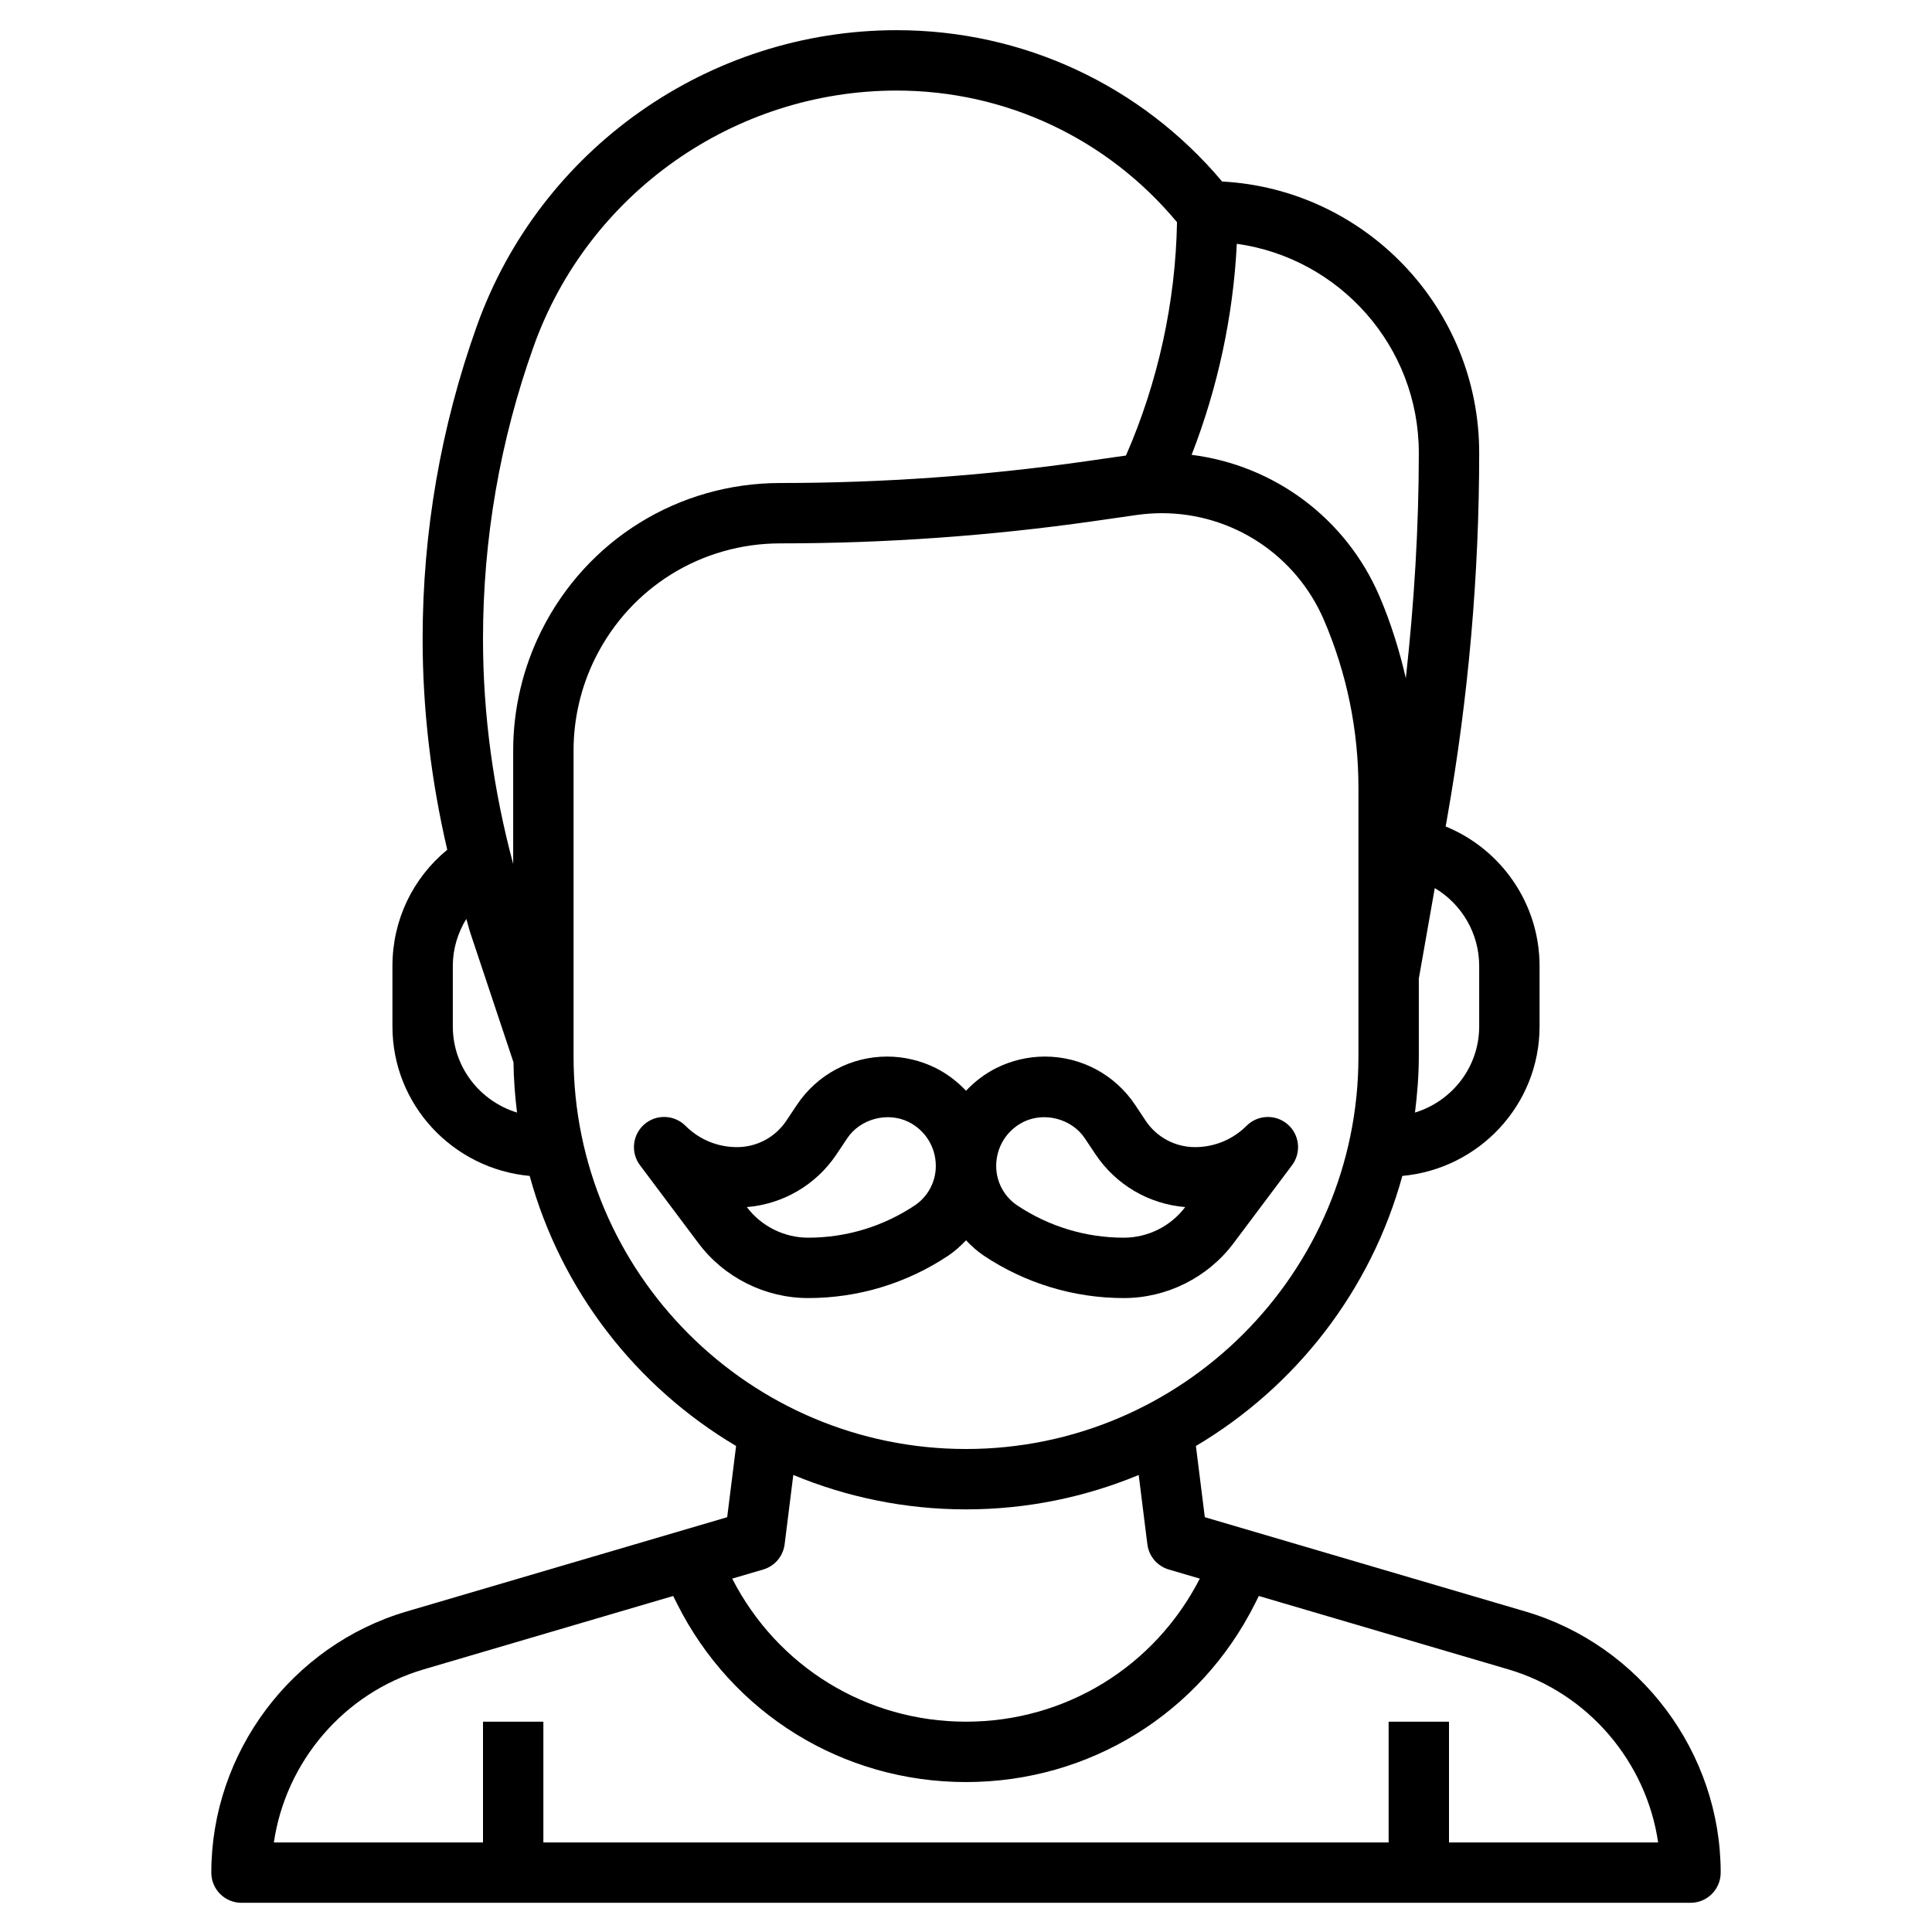 <svg id="Layer_3" enable-background="new 0 0 64 64" height="512" viewBox="0 0 64 64" width="512" xmlns="http://www.w3.org/2000/svg"><g><path d="m32.589 41.595c.001.001.001.001 0 0 1.381.92 2.985 1.405 4.64 1.405 1.422 0 2.78-.679 3.633-1.816l1.938-2.584c.315-.42.252-1.012-.145-1.355-.396-.342-.992-.322-1.362.049-.456.455-1.063.706-1.707.706-.658 0-1.269-.327-1.634-.874l-.35-.526c-.668-1.002-1.785-1.6-2.989-1.6-.555 0-1.109.131-1.607.379-.386.193-.72.453-1.005.753-.286-.3-.62-.56-1.006-.753-.498-.248-1.053-.379-1.607-.379-1.204 0-2.321.598-2.989 1.6l-.351.526c-.365.547-.976.874-1.634.874-.645 0-1.251-.251-1.707-.707-.371-.371-.967-.391-1.362-.049-.396.344-.46.936-.145 1.355l1.938 2.585c.852 1.137 2.211 1.816 3.633 1.816 1.655 0 3.26-.485 4.64-1.404 0 0 0 0 .001-.001.219-.146.411-.322.589-.508.177.186.369.361.588.508zm1.309-4.427c.699-.348 1.606-.108 2.039.541l.351.526c.677 1.014 1.771 1.653 2.973 1.751-.478.635-1.237 1.014-2.032 1.014-1.26 0-2.48-.369-3.53-1.068-.438-.293-.699-.783-.699-1.308 0-.62.345-1.179.898-1.456zm-3.597 2.764c-1.05.699-2.271 1.068-3.53 1.068-.795 0-1.554-.379-2.031-1.014 1.202-.098 2.296-.737 2.973-1.751l.351-.526c.432-.649 1.341-.889 2.038-.541.553.277.898.836.898 1.456 0 .525-.261 1.015-.699 1.308z"/><path d="m50.526 53.381-10.615-3.122-.295-2.359c3.31-1.962 5.799-5.152 6.838-8.946 2.541-.233 4.546-2.353 4.546-4.954v-2c0-2.059-1.264-3.867-3.111-4.622l.052-.295c.703-3.976 1.059-8.041 1.059-12.083 0-4.8-3.776-8.734-8.515-8.987-2.687-3.191-6.595-5.013-10.782-5.013-6.226 0-11.814 3.938-13.908 9.802-1.191 3.333-1.795 6.819-1.795 10.361 0 2.36.282 4.698.816 6.986-1.147.943-1.816 2.334-1.816 3.851v2c0 2.601 2.005 4.721 4.546 4.954 1.039 3.794 3.528 6.984 6.838 8.946l-.295 2.359-10.615 3.122c-3.812 1.121-6.474 4.679-6.474 8.652 0 .553.447 1 1 1h48c.553 0 1-.447 1-1 0-3.973-2.662-7.531-6.474-8.652zm-1.526-21.381v2c0 1.349-.9 2.479-2.127 2.855.075-.609.127-1.226.127-1.855v-2.582l.529-2.999c.89.528 1.471 1.498 1.471 2.581zm-2-17c0 2.489-.155 4.985-.43 7.465-.214-.922-.495-1.829-.872-2.711-1.107-2.582-3.485-4.342-6.224-4.687.868-2.228 1.379-4.604 1.497-6.991 3.4.474 6.029 3.395 6.029 6.924zm-29.322-3.526c1.81-5.069 6.643-8.474 12.025-8.474 3.614 0 6.981 1.591 9.287 4.361-.048 2.649-.629 5.301-1.691 7.729l-1.347.193c-3.333.476-6.73.717-10.098.717-3.376 0-6.411 1.876-7.92 4.895-.611 1.224-.934 2.593-.934 3.959v3.766c-.653-2.432-1-4.931-1-7.458 0-3.31.564-6.571 1.678-9.688zm-2.678 22.526v-2c0-.566.164-1.097.447-1.559.049.154.083.311.134.464l1.429 4.285c.007.564.05 1.118.117 1.665-1.227-.376-2.127-1.506-2.127-2.855zm4 1v-10.146c0-1.058.25-2.118.724-3.065 1.168-2.337 3.517-3.789 6.13-3.789 3.461 0 6.954-.248 10.381-.737l1.422-.204c.278-.039.557-.059.829-.059 2.341 0 4.45 1.391 5.373 3.542.757 1.769 1.141 3.64 1.141 5.561v8.897c0 7.168-5.832 13-13 13s-13-5.832-13-13zm13 15c2.026 0 3.956-.408 5.721-1.139l.287 2.296c.05.396.328.723.71.835l1.027.302c-1.498 2.923-4.455 4.739-7.745 4.739s-6.247-1.816-7.745-4.739l1.027-.302c.382-.112.66-.439.71-.835l.287-2.297c1.765.732 3.695 1.14 5.721 1.14zm16 11.033v-4h-2v4h-28v-4h-2v4h-6.928c.392-2.675 2.323-4.957 4.966-5.734l8.262-2.43.122.244c1.826 3.651 5.496 5.92 9.578 5.92s7.752-2.269 9.578-5.92l.122-.244 8.262 2.43c2.643.777 4.574 3.06 4.966 5.734z"/></g></svg>